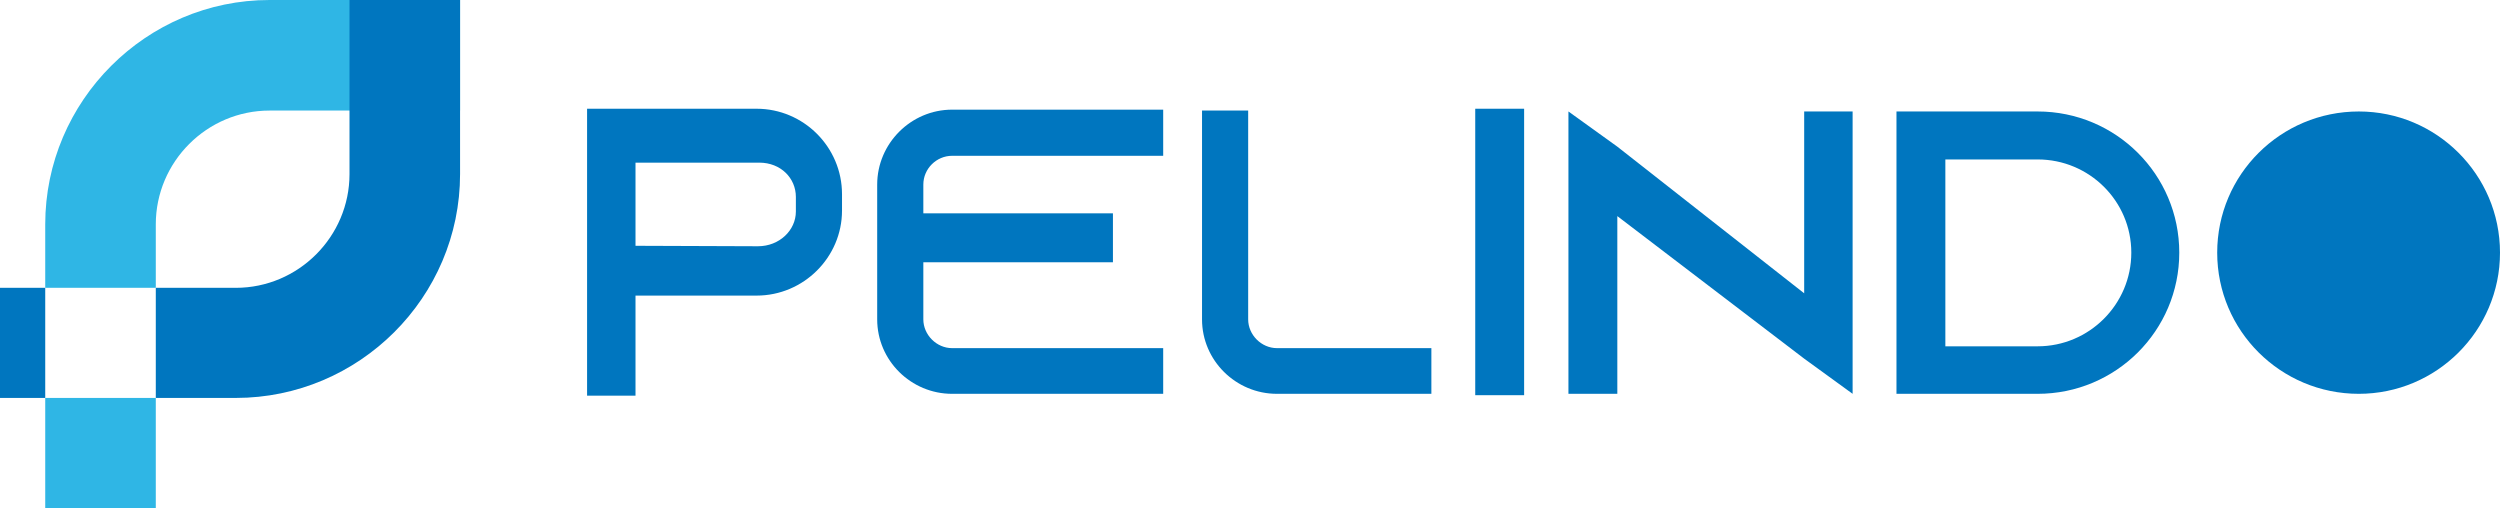 <?xml version="1.0" encoding="utf-8"?>
<svg viewBox="186.969 413.986 5472 1113" xmlns="http://www.w3.org/2000/svg">
  <defs>
    <style type="text/css">
   
    .fil0 {fill:#FEFEFE}
    .fil1 {fill:#0076BF}
    .fil2 {fill:#2FB6E5}
   
  </style>
  </defs>
  <g id="_360707848" transform="matrix(1, 0, 0, 1, -30.031, -1982.014)">
    <path class="fil1" d="M1502 2634l106 0 265 0c103,0 187,84 187,187l0 36c0,102 -84,186 -187,186l-265 0 0 219 -106 0 0 -219 0 -109 0 -182 0 -118zm106 118l0 182 268 1c47,0 83,-35 83,-76l0 -32c0,-41 -33,-75 -80,-75l-271 0z"/>
    <rect class="fil1" x="3446" y="2634" width="107" height="627"/>
    <path class="fil1" d="M2238 2863l415 0 0 107 -415 0 0 125c0,34 29,63 63,63l462 0 0 100 -462 0c-90,0 -164,-73 -164,-163l0 -295c0,-90 74,-164 164,-164l462 0 0 101 -462 0c-34,0 -63,28 -63,63l0 63z"/>
    <path class="fil1" d="M2848 2638l0 457c0,90 74,163 164,163l338 0 0 -100 -338 0c-34,0 -63,-29 -63,-63l0 -457 -101 0z"/>
    <path class="fil1" d="M5380 2640c170,0 309,138 309,309 0,171 -139,309 -309,309 -171,0 -310,-138 -310,-309 0,-171 139,-309 310,-309zm0 105c112,0 204,91 204,204 0,113 -92,205 -204,205 -113,0 -205,-92 -205,-205 0,-113 92,-204 205,-204z"/>
    <path class="fil1" d="M4677 2640c171,0 310,138 310,309 0,171 -139,309 -310,309l-202 0 -13 0 -94 0 0 -618 94 0 13 0 202 0zm0 514c113,0 205,-92 205,-205 0,-113 -92,-204 -205,-204l-202 0 0 409 202 0z"/>
    <polygon class="fil1" points="3650,2640 3757,2717 4166,3038 4166,2640 4272,2640 4272,3258 4166,3181 3757,2869 3757,3258 3650,3258 "/>
    <path class="fil2" d="M1224 2396l-417 0c-270,0 -491,221 -491,491l0 139 242 0 0 -139c0,-137 112,-249 249,-249l417 0 0 -242zm-908 871l0 242 242 0 0 -242 -242 0z"/>
    <path class="fil1" d="M217 3267l99 0 0 -241 -99 0 0 241zm341 0l175 0c270,0 491,-220 491,-490l0 -381 -242 0 0 381c0,137 -112,249 -249,249l-175 0 0 241z"/>
  </g>
</svg>